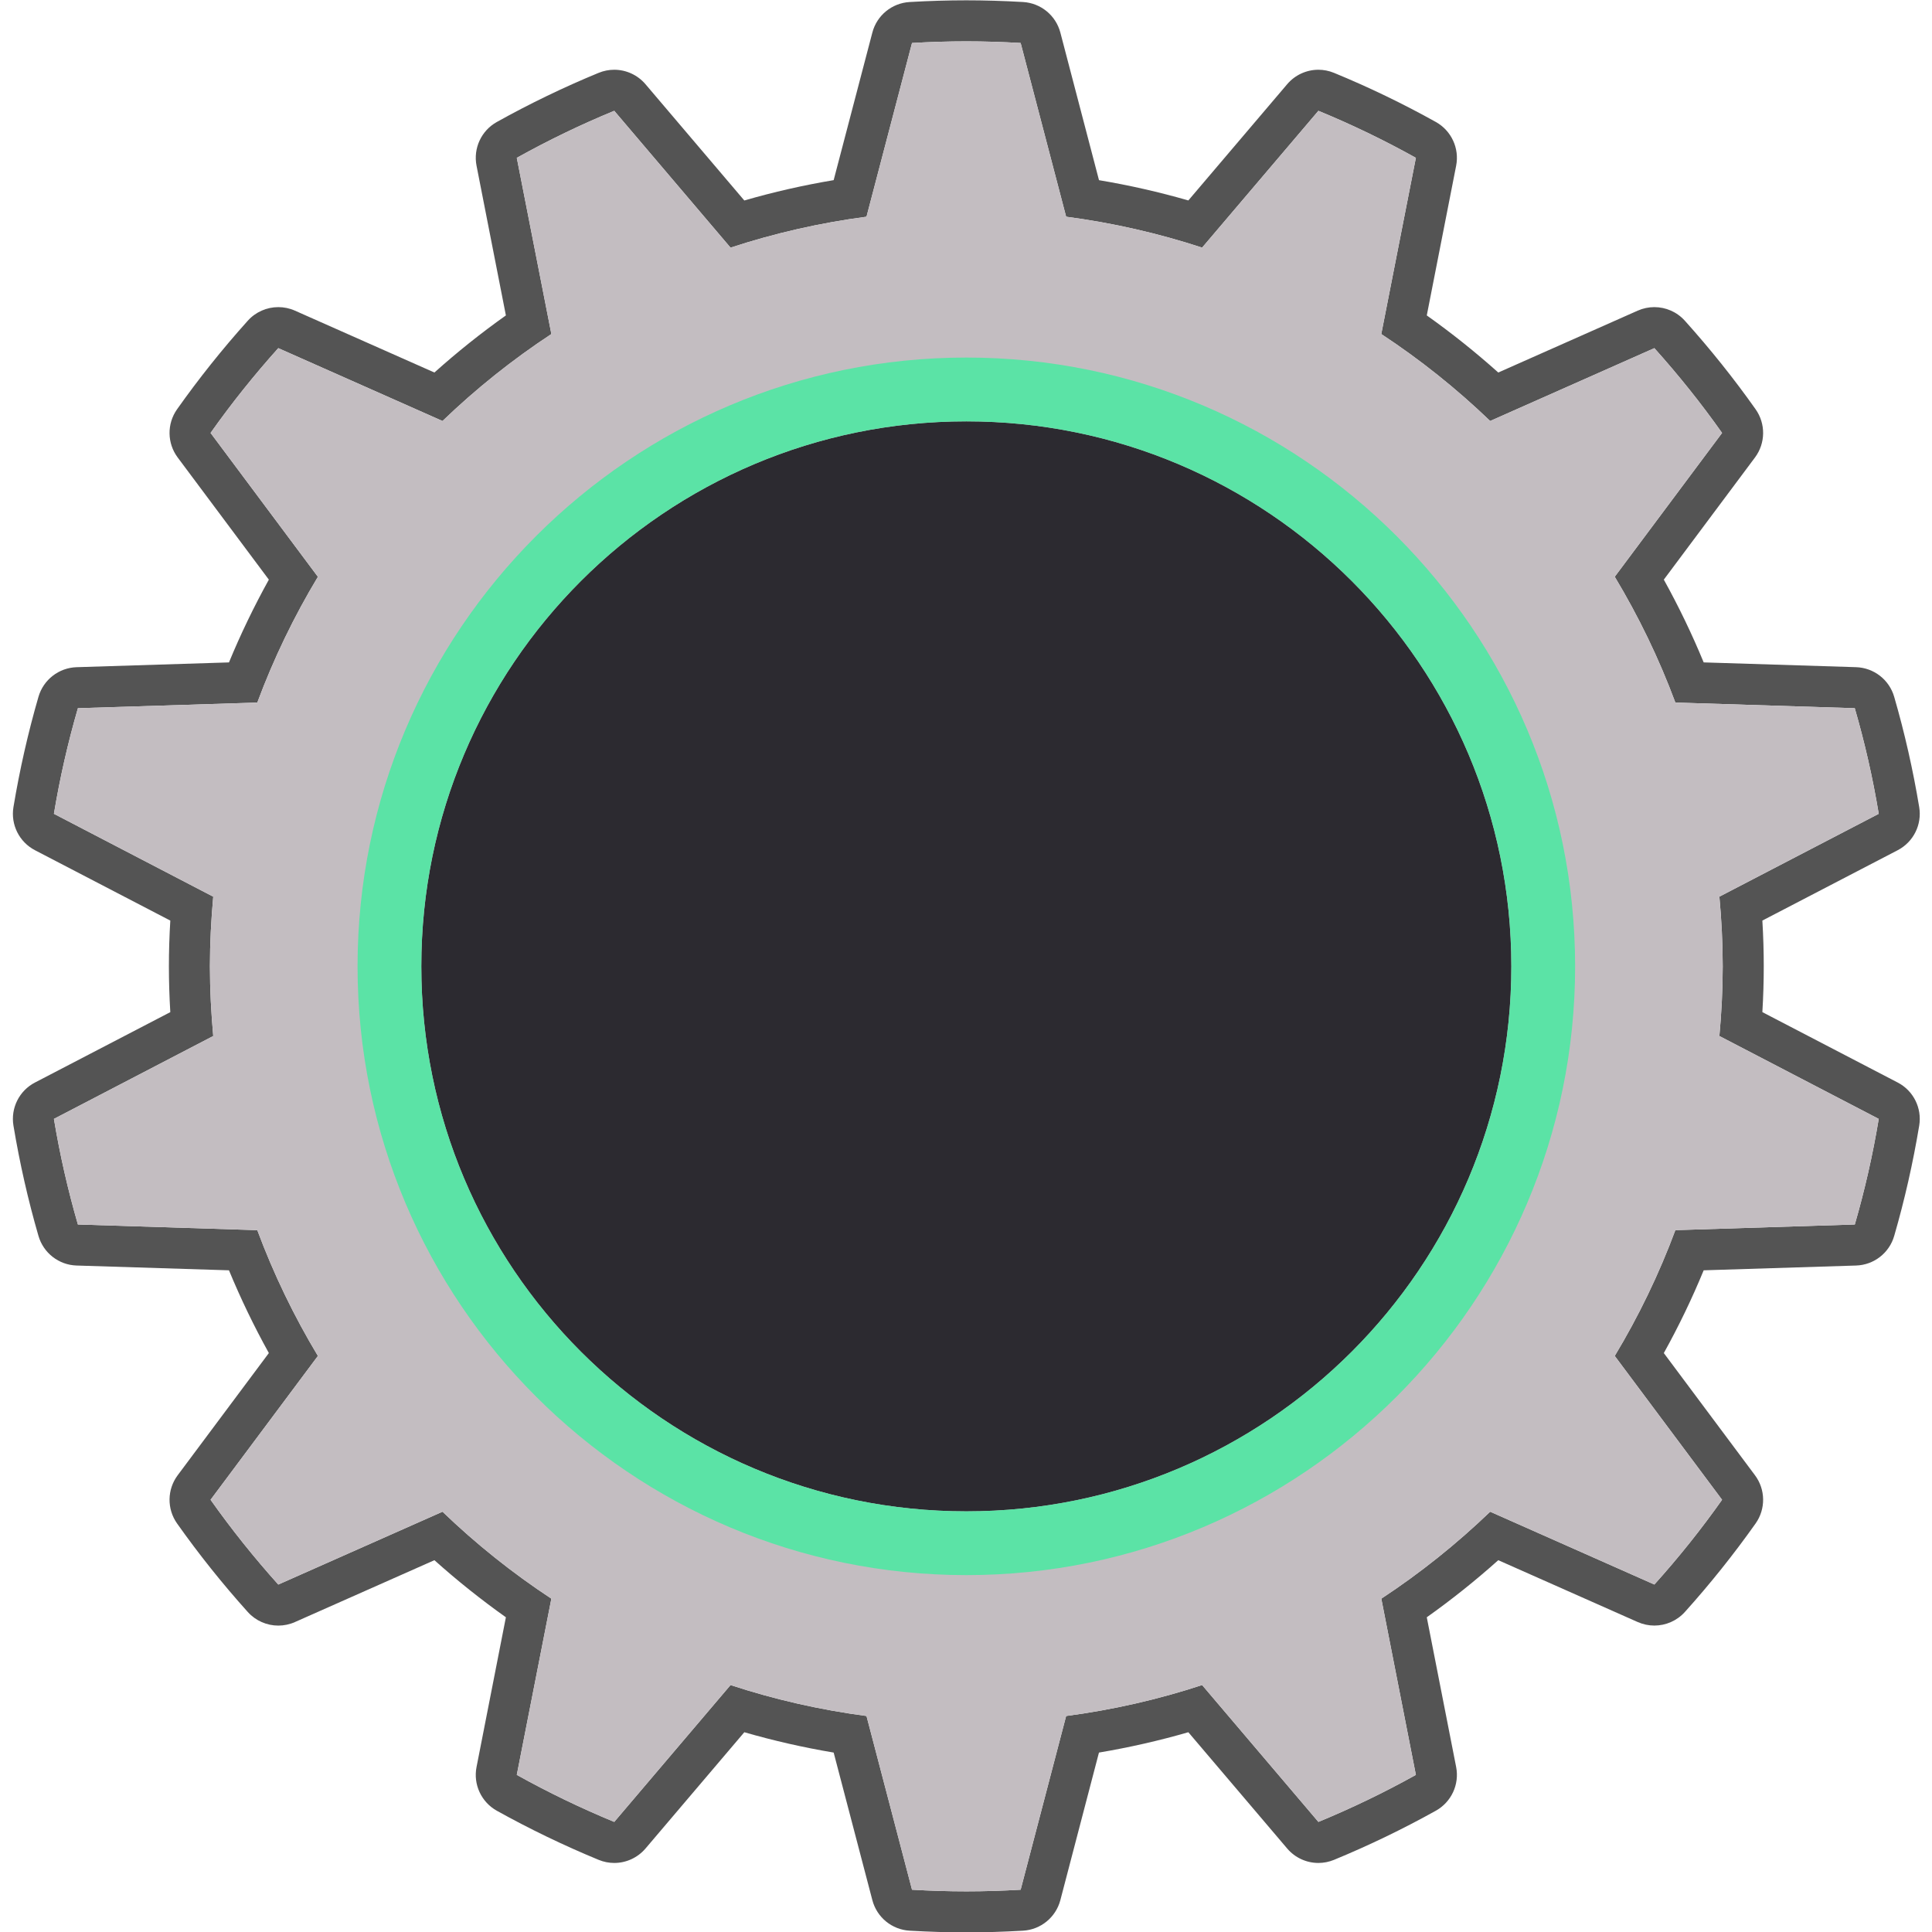 <svg xmlns="http://www.w3.org/2000/svg" xmlns:xlink="http://www.w3.org/1999/xlink" width="600" zoomAndPan="magnify" viewBox="0 0 450 450" height="600" preserveAspectRatio="xMidYMid meet" version="1.0"><defs><clipPath id="4db6eb1bd2"><path d="M 3 0 L 447.75 0 L 447.75 450 L 3 450 Z M 3 0 " clip-rule="nonzero"/></clipPath></defs><g clip-path="url(#4db6eb1bd2)"><path fill="#545454" d="M 225.082 0.074 C 220.844 0.074 216.402 0.207 211.879 0.469 C 207.742 0.711 204.23 3.586 203.188 7.586 L 194.176 41.957 C 187.137 43.141 180.176 44.723 173.363 46.695 L 150.352 19.621 C 148.496 17.438 145.816 16.246 143.066 16.246 C 141.848 16.246 140.613 16.484 139.43 16.969 C 131.359 20.293 123.379 24.145 115.719 28.414 C 112.102 30.43 110.199 34.543 110.996 38.605 L 117.832 73.469 C 112.047 77.57 106.477 82.02 101.184 86.766 L 68.695 72.355 C 67.453 71.801 66.133 71.535 64.824 71.535 C 62.168 71.535 59.566 72.641 57.715 74.699 C 51.816 81.266 46.277 88.203 41.242 95.328 C 38.855 98.707 38.91 103.234 41.387 106.559 L 62.621 135.012 C 59.164 141.254 56.051 147.699 53.332 154.289 L 17.84 155.402 C 13.703 155.535 10.117 158.316 8.961 162.293 C 6.539 170.645 4.582 179.285 3.133 187.984 C 2.453 192.066 4.48 196.125 8.152 198.035 L 39.668 214.422 C 39.449 218.059 39.34 221.586 39.34 225.082 C 39.34 228.586 39.449 232.113 39.668 235.746 L 8.152 252.137 C 4.48 254.039 2.453 258.098 3.133 262.18 C 4.582 270.887 6.539 279.527 8.961 287.871 C 10.117 291.855 13.703 294.637 17.84 294.766 L 53.332 295.879 C 56.059 302.469 59.164 308.914 62.621 315.152 L 41.387 343.613 C 38.91 346.93 38.855 351.465 41.242 354.844 C 46.281 361.973 51.82 368.91 57.715 375.465 C 59.566 377.523 62.168 378.633 64.824 378.633 C 66.133 378.633 67.453 378.363 68.695 377.809 L 101.184 363.398 C 106.477 368.141 112.047 372.59 117.832 376.695 L 110.996 411.566 C 110.191 415.629 112.109 419.742 115.723 421.758 C 123.402 426.027 131.375 429.871 139.438 433.195 C 140.613 433.68 141.852 433.918 143.07 433.918 C 145.82 433.918 148.496 432.727 150.359 430.543 L 173.367 403.469 C 180.176 405.441 187.137 407.023 194.176 408.207 L 203.188 442.578 C 204.238 446.586 207.746 449.461 211.883 449.695 C 216.527 449.957 220.844 450.09 225.082 450.09 C 229.312 450.09 233.633 449.957 238.273 449.695 C 242.41 449.461 245.926 446.578 246.98 442.57 L 255.969 408.207 C 263.008 407.023 269.969 405.441 276.789 403.469 L 299.801 430.543 C 301.652 432.727 304.336 433.918 307.082 433.918 C 308.305 433.918 309.539 433.68 310.719 433.195 C 318.805 429.859 326.781 426.016 334.434 421.75 C 338.047 419.742 339.961 415.629 339.164 411.566 L 332.324 376.695 C 338.105 372.594 343.672 368.145 348.977 363.398 L 381.457 377.805 C 382.707 378.355 384.027 378.625 385.324 378.625 C 387.977 378.625 390.578 377.523 392.434 375.465 C 398.324 368.918 403.867 361.98 408.914 354.844 C 411.305 351.465 411.242 346.93 408.766 343.613 L 387.535 315.156 C 390.996 308.922 394.102 302.477 396.82 295.879 L 432.316 294.766 C 436.461 294.637 440.047 291.848 441.195 287.871 C 443.629 279.477 445.582 270.836 447.02 262.18 C 447.699 258.098 445.676 254.039 442.004 252.137 L 410.488 235.742 C 410.707 232.102 410.812 228.578 410.812 225.082 C 410.812 221.59 410.707 218.062 410.488 214.418 L 442 198.035 C 445.676 196.125 447.699 192.074 447.02 187.992 C 445.582 179.328 443.625 170.68 441.191 162.293 C 440.039 158.316 436.457 155.535 432.312 155.398 L 396.82 154.285 C 394.102 147.695 390.996 141.25 387.535 135.008 L 408.766 106.559 C 411.242 103.234 411.305 98.707 408.91 95.32 C 403.875 88.195 398.332 81.266 392.438 74.707 C 390.586 72.641 387.984 71.535 385.324 71.535 C 384.027 71.535 382.707 71.801 381.457 72.355 L 348.977 86.766 C 343.672 82.02 338.105 77.57 332.324 73.469 L 339.164 38.605 C 339.961 34.543 338.047 30.43 334.441 28.414 C 326.75 24.125 318.766 20.281 310.715 16.969 C 309.531 16.484 308.305 16.246 307.082 16.246 C 304.336 16.246 301.652 17.438 299.801 19.621 L 276.789 46.688 C 269.969 44.723 263.008 43.141 255.977 41.965 L 246.98 7.594 C 245.926 3.586 242.418 0.711 238.285 0.469 C 233.758 0.207 229.312 0.074 225.082 0.074 Z M 225.082 9.633 C 229.32 9.633 233.543 9.77 237.727 10.012 L 248.324 50.477 C 259.23 51.914 269.816 54.34 279.996 57.676 L 307.082 25.812 C 314.891 29.023 322.469 32.688 329.785 36.762 L 321.727 77.805 C 330.805 83.773 339.285 90.562 347.09 98.055 L 385.332 81.09 C 390.957 87.355 396.234 93.945 401.105 100.84 L 376.105 134.336 C 381.668 143.59 386.41 153.383 390.223 163.637 L 432.012 164.957 C 434.34 172.969 436.207 181.176 437.594 189.551 L 400.477 208.848 C 400.969 214.207 401.254 219.605 401.254 225.082 C 401.254 230.551 400.969 235.965 400.477 241.309 L 437.594 260.613 C 436.207 268.988 434.34 277.195 432.02 285.207 L 390.223 286.527 C 386.41 296.777 381.672 306.574 376.105 315.824 L 401.105 349.328 C 396.238 356.219 390.965 362.809 385.332 369.066 L 347.09 352.105 C 339.285 359.602 330.812 366.391 321.734 372.359 L 329.785 413.406 C 322.469 417.477 314.891 421.137 307.082 424.359 L 279.996 392.48 C 269.816 395.824 259.23 398.25 248.324 399.688 L 237.727 440.152 C 233.543 440.395 229.32 440.531 225.082 440.531 C 220.832 440.531 216.613 440.395 212.426 440.152 L 201.824 399.688 C 190.922 398.25 180.344 395.824 170.156 392.48 L 143.07 424.359 C 135.262 421.137 127.691 417.477 120.371 413.406 L 128.426 372.359 C 119.352 366.391 110.863 359.602 103.066 352.105 L 64.82 369.074 C 59.195 362.809 53.918 356.219 49.047 349.328 L 74.047 315.824 C 68.484 306.574 63.742 296.777 59.93 286.527 L 18.145 285.207 C 15.82 277.195 13.953 268.988 12.559 260.613 L 49.668 241.309 C 49.184 235.965 48.895 230.551 48.895 225.082 C 48.895 219.605 49.184 214.207 49.668 208.855 L 12.559 189.551 C 13.953 181.176 15.82 172.969 18.145 164.957 L 59.93 163.645 C 63.742 153.387 68.484 143.59 74.047 134.348 L 49.047 100.84 C 53.918 93.945 59.195 87.355 64.82 81.09 L 103.066 98.059 C 110.863 90.562 119.352 83.773 128.426 77.805 L 120.371 36.762 C 127.684 32.688 135.262 29.023 143.07 25.812 L 170.156 57.684 C 180.344 54.34 190.922 51.914 201.824 50.477 L 212.426 10.012 C 216.613 9.77 220.832 9.633 225.082 9.633 " fill-opacity="1" fill-rule="nonzero"/></g><path fill="#2c2a30" d="M 379.594 225.082 C 379.594 139.742 310.414 70.562 225.074 70.562 C 139.738 70.562 70.555 139.742 70.555 225.082 C 70.555 310.422 139.738 379.602 225.074 379.602 C 310.414 379.602 379.594 310.422 379.594 225.082 " fill-opacity="1" fill-rule="nonzero"/><path fill="#c3bdc1" d="M 225.082 352.02 C 154.969 352.02 98.133 295.188 98.133 225.082 C 98.133 154.977 154.969 98.141 225.082 98.141 C 295.184 98.141 352.02 154.977 352.02 225.082 C 352.02 295.188 295.184 352.02 225.082 352.02 Z M 401.254 225.082 C 401.254 219.605 400.969 214.207 400.477 208.848 L 437.594 189.551 C 436.207 181.176 434.34 172.969 432.012 164.957 L 390.223 163.637 C 386.41 153.383 381.668 143.59 376.105 134.336 L 401.105 100.84 C 396.234 93.945 390.957 87.355 385.332 81.09 L 347.09 98.055 C 339.285 90.562 330.805 83.773 321.727 77.805 L 329.785 36.762 C 322.469 32.688 314.891 29.023 307.082 25.812 L 279.996 57.676 C 269.816 54.34 259.23 51.914 248.324 50.477 L 237.727 10.012 C 233.543 9.77 229.32 9.633 225.082 9.633 C 220.832 9.633 216.613 9.77 212.426 10.012 L 201.824 50.477 C 190.922 51.914 180.344 54.34 170.156 57.684 L 143.07 25.812 C 135.262 29.023 127.684 32.688 120.371 36.762 L 128.426 77.805 C 119.352 83.773 110.863 90.562 103.066 98.059 L 64.82 81.09 C 59.195 87.355 53.918 93.945 49.047 100.84 L 74.047 134.348 C 68.484 143.59 63.742 153.387 59.93 163.645 L 18.145 164.957 C 15.82 172.969 13.953 181.176 12.559 189.551 L 49.668 208.855 C 49.184 214.207 48.895 219.605 48.895 225.082 C 48.895 230.551 49.184 235.965 49.668 241.309 L 12.559 260.613 C 13.953 268.988 15.82 277.195 18.145 285.207 L 59.93 286.527 C 63.742 296.777 68.484 306.574 74.047 315.824 L 49.047 349.328 C 53.918 356.219 59.195 362.809 64.82 369.074 L 103.066 352.105 C 110.863 359.602 119.352 366.391 128.426 372.359 L 120.371 413.406 C 127.691 417.477 135.262 421.137 143.07 424.359 L 170.156 392.48 C 180.344 395.824 190.922 398.25 201.824 399.688 L 212.426 440.152 C 216.613 440.395 220.832 440.531 225.082 440.531 C 229.32 440.531 233.543 440.395 237.727 440.152 L 248.324 399.688 C 259.23 398.25 269.816 395.824 279.996 392.48 L 307.082 424.359 C 314.891 421.137 322.469 417.477 329.785 413.406 L 321.734 372.359 C 330.812 366.391 339.285 359.602 347.09 352.105 L 385.332 369.066 C 390.965 362.809 396.238 356.219 401.105 349.328 L 376.105 315.824 C 381.672 306.574 386.41 296.777 390.223 286.527 L 432.02 285.207 C 434.34 277.195 436.207 268.988 437.594 260.613 L 400.477 241.309 C 400.969 235.965 401.254 230.551 401.254 225.082 " fill-opacity="1" fill-rule="nonzero"/><path fill="#5be3a6" d="M 225.082 83.281 C 146.891 83.281 83.281 146.898 83.281 225.082 C 83.281 303.266 146.891 366.875 225.082 366.875 C 303.266 366.875 366.875 303.266 366.875 225.082 C 366.875 146.898 303.266 83.281 225.082 83.281 Z M 225.082 98.141 C 295.184 98.141 352.02 154.977 352.02 225.082 C 352.02 295.188 295.184 352.02 225.082 352.02 C 154.969 352.02 98.133 295.188 98.133 225.082 C 98.133 154.977 154.969 98.141 225.082 98.141 " fill-opacity="1" fill-rule="nonzero"/></svg>